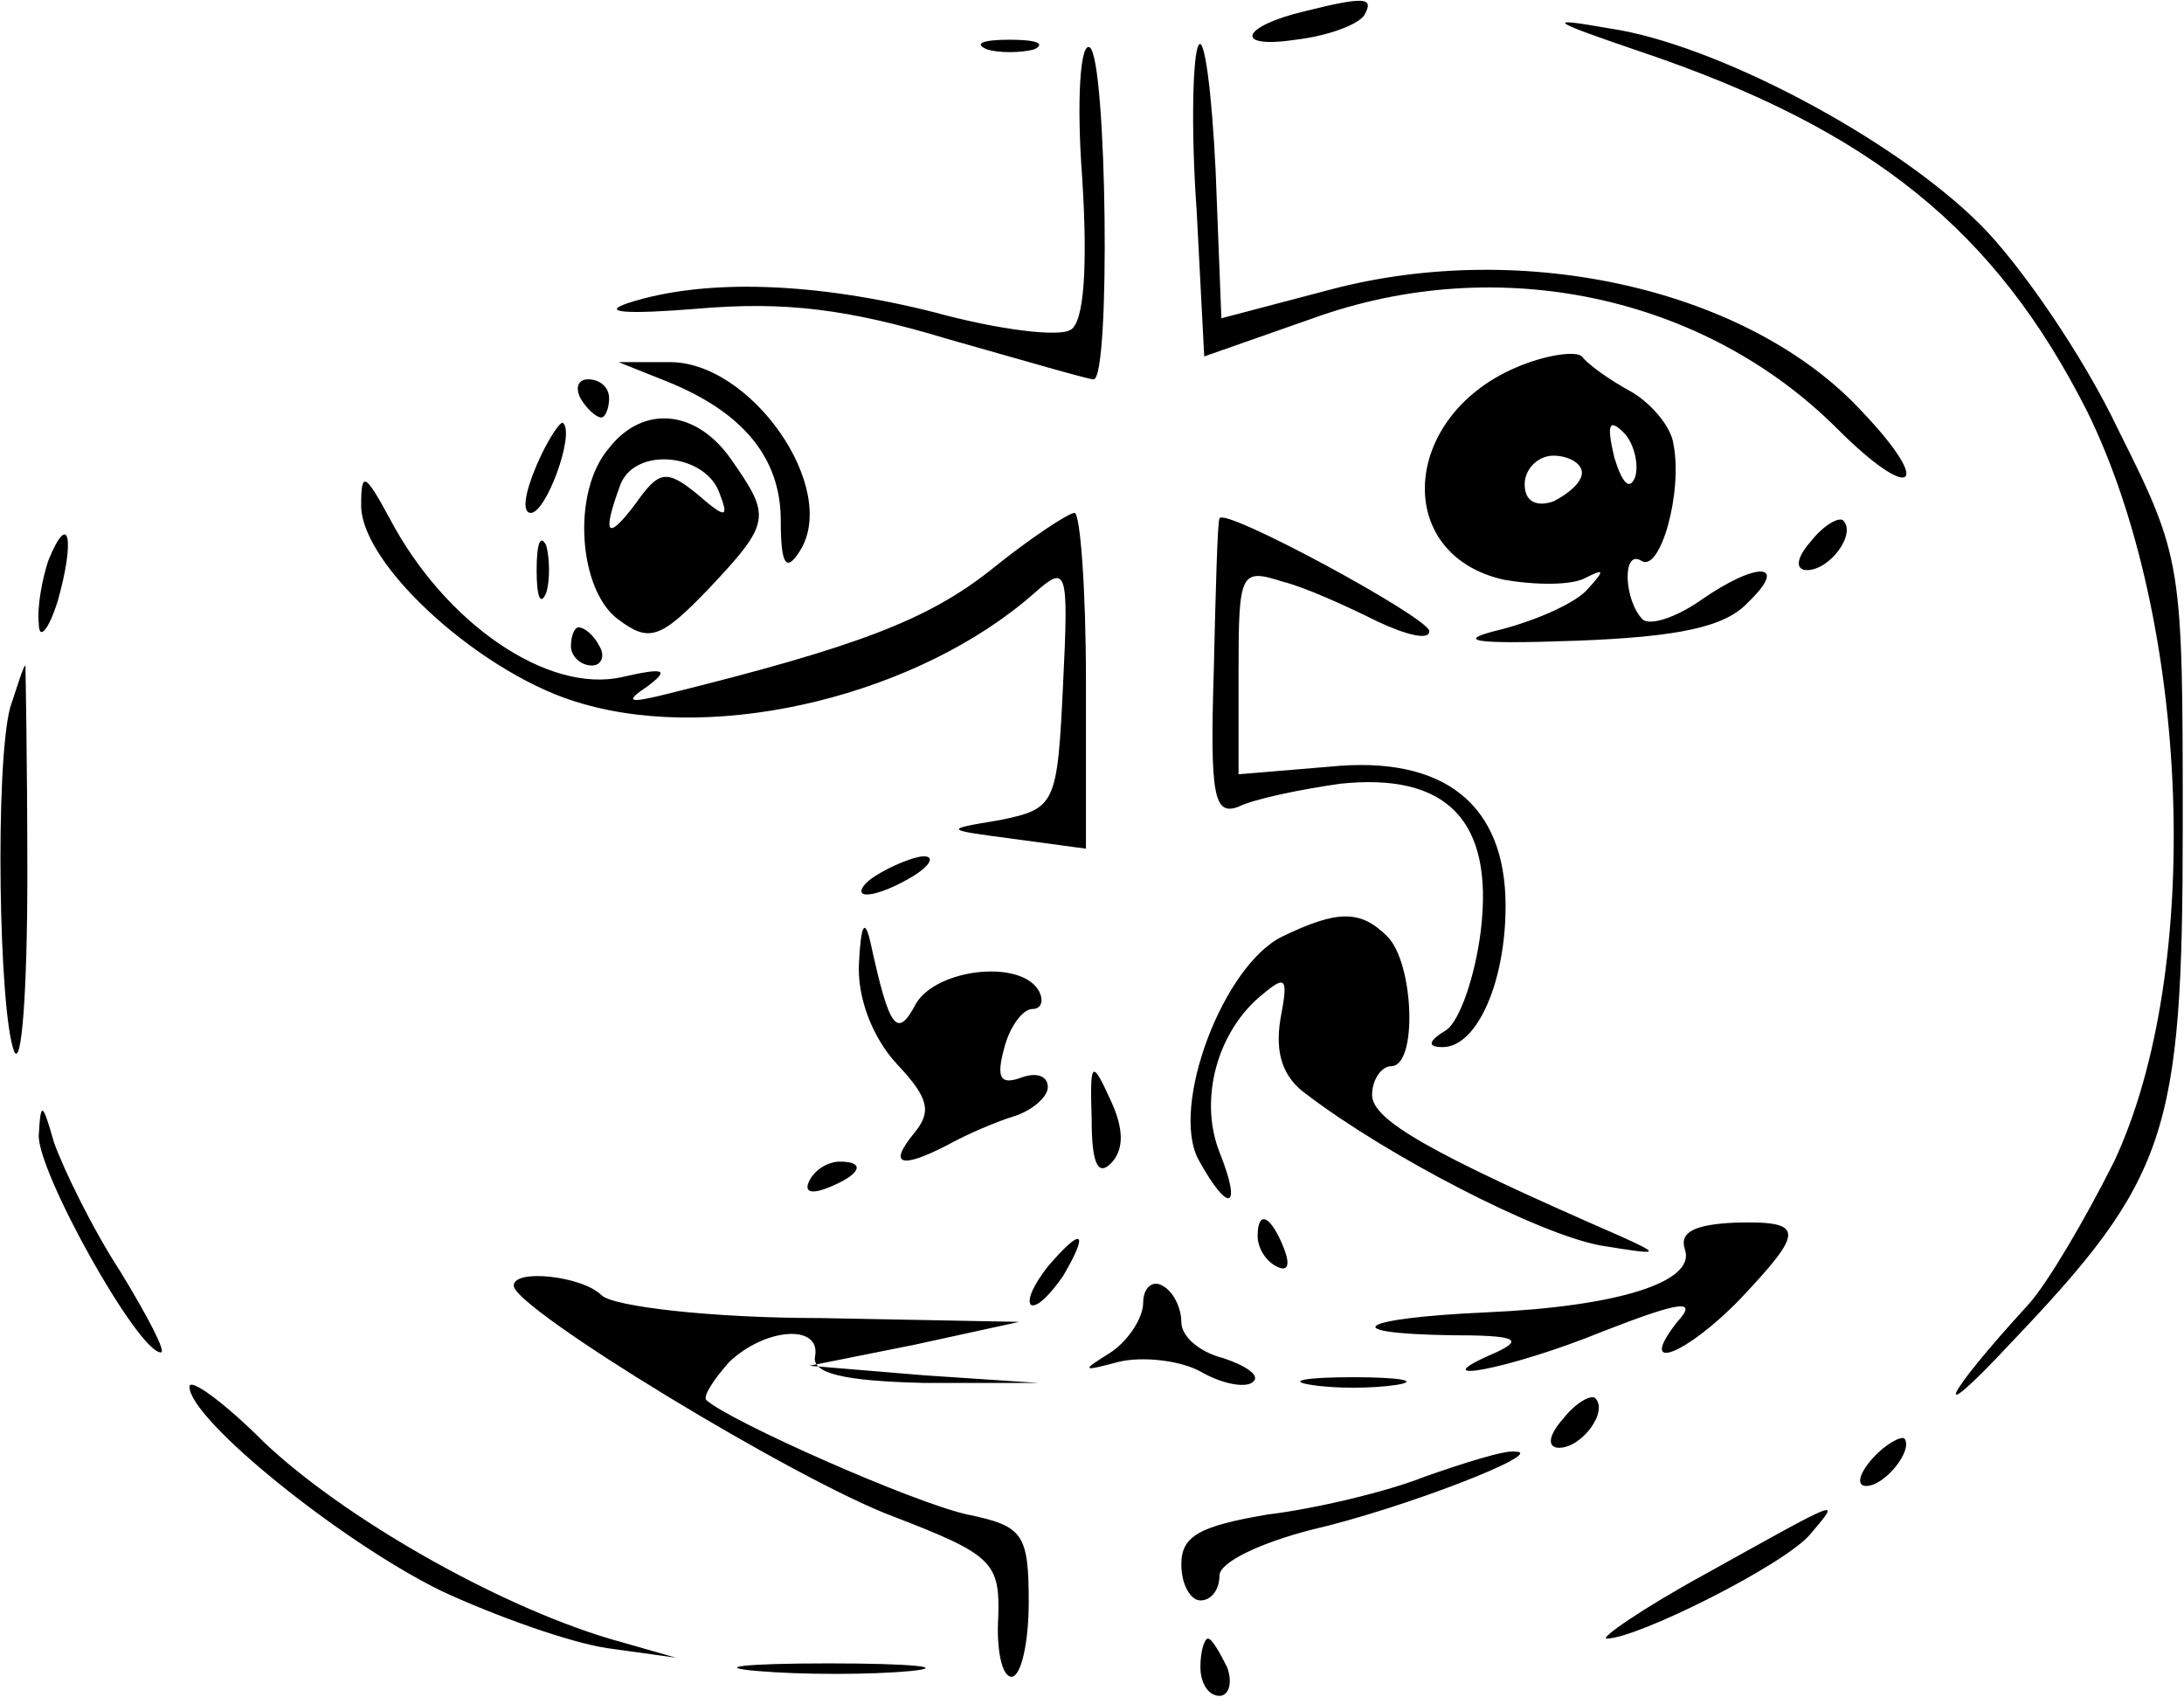<?xml version="1.0" encoding="iso-8859-1"?>
<!-- Generator: Adobe Illustrator 19.0.0, SVG Export Plug-In . SVG Version: 6.00 Build 0)  -->
<svg version="1.2" baseProfile="tiny" id="Layer_1" xmlns="http://www.w3.org/2000/svg" xmlns:xlink="http://www.w3.org/1999/xlink"
	 x="0px" y="0px" viewBox="-247 381.89 100 78" xml:space="preserve">
<title>face_00022</title>
<path d="M-187.233,382.398c-2.97,0.699-3.319,1.747-0.437,1.31c1.485-0.174,2.882-0.698,3.144-1.135
	C-184.089,381.787-184.438,381.7-187.233,382.398z M-171.949,384.232c10.655,3.581,16.332,8.21,20.524,16.507
	c4.716,9.607,5.327,25.59,1.223,34.323c-1.31,2.62-3.057,5.59-3.93,6.55c-3.93,4.28-4.542,5.764-0.874,1.834
	c7.25-7.598,7.948-9.607,7.948-23.668c0-12.14,0-12.314-2.97-18.253c-1.572-3.319-4.454-7.511-6.288-9.345
	c-3.93-3.93-12.14-8.297-17.03-8.996C-176.316,382.66-176.054,382.834-171.949,384.232z M-201.819,384.145
	c0.525,0.175,1.573,0.175,2.184,0c0.524-0.262,0.088-0.437-1.135-0.437C-201.993,383.708-202.43,383.883-201.819,384.145
	L-201.819,384.145z M-197.451,389.996c0.262,4.105,0.087,6.638-0.524,6.987c-0.524,0.35-3.32,0-6.201-0.786
	c-5.502-1.397-10.568-1.572-14.061-0.436c-1.31,0.436-0.088,0.524,3.144,0.262c4.017-0.35,6.9,0,11.528,1.397
	c3.406,0.96,6.376,1.834,6.638,1.834c0.786,0,0.611-14.672-0.175-15.196C-197.539,383.796-197.713,386.503-197.451,389.996
	L-197.451,389.996z M-192.124,383.97c-0.262,0.437-0.35,3.843-0.087,7.511l0.35,6.725l4.977-1.747
	c8.472-3.056,17.904-1.048,24.018,5.066c3.406,3.406,4.454,2.707,1.135-0.786c-5.153-5.59-15.458-7.948-24.367-5.59l-4.978,1.31
	l-0.262-6.725C-191.512,386.066-191.862,383.446-192.124,383.97z M-177.626,398.73c-5.24,2.27-5.59,8.559-0.524,9.694
	c1.485,0.262,3.144,0.262,3.756-0.087c0.873-0.437,0.873-0.35,0.087,0.524c-0.524,0.611-2.27,1.397-3.93,1.834
	c-2.184,0.524-1.485,0.699,3.406,0.524c4.629-0.175,6.812-0.611,7.86-1.747c1.921-1.834,0.437-1.921-2.183-0.087
	c-1.136,0.786-2.271,1.135-2.62,0.873c-0.874-0.873-0.961-3.231-0.088-2.707c0.874,0.611,1.922-3.144,1.485-5.327
	c-0.087-0.786-1.048-1.922-2.009-2.446c-0.96-0.524-1.921-1.223-2.183-1.572C-174.831,397.944-176.229,398.119-177.626,398.73z
	 M-172.124,403.708c-0.262,0.699-0.611,0.262-0.96-0.873c-0.35-1.485-0.262-1.834,0.436-1.135
	C-172.211,402.136-171.949,403.097-172.124,403.708z M-174.569,403.534c0,0.436-0.612,0.96-1.31,1.31
	c-0.786,0.262-1.31,0-1.31-0.786c0-0.7,0.611-1.31,1.31-1.31C-175.181,402.748-174.569,403.097-174.569,403.534z M-216.491,399.34
	c3.494,1.398,5.24,3.494,5.24,6.376c0,2.096,0.263,2.358,0.874,1.397c1.834-2.882-2.27-8.733-6.026-8.646h-2.271
	C-218.674,398.467-216.491,399.34-216.491,399.34z M-220.421,400.126c0.262,0.437,0.699,0.874,0.961,0.874
	c0.175,0,0.35-0.437,0.35-0.874c0-0.524-0.437-0.873-0.961-0.873C-220.508,399.253-220.683,399.603-220.421,400.126z
	 M-222.429,403.183c-0.524,1.223-0.7,2.184-0.262,2.184c0.698,0,2.008-3.581,1.484-4.105
	C-221.294,401.087-221.905,401.961-222.429,403.183z M-219.111,402.397c-1.746,2.009-1.397,6.55,0.437,7.86
	c1.397,1.049,1.921,0.874,4.105-1.397c2.882-3.057,2.882-3.319,1.048-5.939C-215.093,400.651-217.539,400.388-219.111,402.397z
	 M-214.045,404.493c0.437,1.136,0.262,1.136-1.048,0c-1.398-1.135-1.747-1.048-2.795,0.437c-1.31,1.747-1.572,1.485-0.699-0.873
	C-217.887,402.31-214.657,402.659-214.045,404.493z M-230.465,405.017c0,2.795,5.677,7.86,10.132,9.083
	c6.288,1.834,15.458-0.436,20.698-5.065c1.485-1.31,1.572-1.136,1.31,4.192c-0.262,5.502-0.349,5.677-2.882,6.2
	c-2.62,0.437-2.62,0.437,0.699,0.874l3.231,0.437v-7.686c0-4.192-0.262-7.685-0.524-7.685s-2.008,1.135-3.842,2.62
	c-2.883,2.27-6.027,3.493-14.848,5.677c-1.746,0.436-1.921,0.349-0.873-0.35c1.048-0.786,0.786-0.873-1.135-0.436
	c-3.406,0.786-8.123-2.446-10.655-7.25c-1.136-2.095-1.31-2.183-1.31-0.61L-230.465,405.017z M-191.163,405.629
	c-0.087,0.087-0.175,3.231-0.262,6.987c-0.175,5.676,0,6.637,1.135,6.2c0.699-0.349,2.795-0.786,4.63-1.048
	c4.89-0.524,7.073,1.66,6.462,6.725c-0.262,2.096-0.96,4.105-1.572,4.542c-0.873,0.524-0.873,0.786-0.175,0.786
	c1.572,0,2.882-2.97,2.882-6.463c0-4.629-2.794-6.9-8.035-6.376l-4.192,0.35v-4.716c0-4.542,0.088-4.717,2.009-4.105
	c1.048,0.262,2.97,1.135,4.367,1.834c1.31,0.611,2.358,0.873,2.358,0.436C-181.556,410.171-191.076,405.017-191.163,405.629z
	 M-164.089,406.677c-0.699,0.786-0.699,1.31-0.174,1.31c1.048,0,2.27-1.66,1.659-2.271c-0.175-0.175-0.873,0.175-1.485,0.96
	L-164.089,406.677z M-244.788,407.55c-0.262,0.786-0.524,2.096-0.436,2.882c0,0.786,0.436,0.35,0.873-1.048
	C-243.565,406.589-243.827,405.192-244.788,407.55z M-222.429,407.987c0,1.222,0.174,1.66,0.436,1.048
	c0.175-0.524,0.175-1.572,0-2.184C-222.255,406.327-222.429,406.764-222.429,407.987z M-220.857,411.48
	c0,0.437,0.436,0.874,0.96,0.874c0.437,0,0.612-0.437,0.35-0.874c-0.262-0.524-0.699-0.873-0.961-0.873
	c-0.175,0-0.35,0.35-0.35,0.873H-220.857z M-246.534,414.276c-0.699,2.62-0.524,13.886,0.174,15.72
	c0.35,0.874,0.612-2.794,0.612-8.034c0-5.328-0.088-9.607-0.088-9.607c-0.087,0-0.349,0.873-0.698,1.92V414.276z M-206.884,421.962
	c-0.698,0.436-0.873,0.873-0.436,0.873c0.524,0,1.484-0.437,2.183-0.873c0.699-0.437,0.96-0.874,0.437-0.874
	C-205.137,421.088-206.185,421.525-206.884,421.962z M-207.67,425.979c-0.087,1.572,0.612,3.406,1.747,4.629
	c1.485,1.572,1.572,2.183,0.786,3.144c-1.223,1.485-0.611,1.66,1.572,0.524c0.786-0.437,2.184-1.048,3.057-1.31
	c0.786-0.262,1.485-0.873,1.485-1.31c0-0.524-0.524-0.699-1.223-0.437c-0.96,0.35-1.135,0-0.786-1.31
	c0.262-1.048,0.873-1.834,1.31-1.834s0.524-0.437,0.262-0.873c-0.873-1.398-4.629-0.961-5.59,0.611
	c-0.873,1.66-1.222,1.223-2.096-2.795C-207.408,423.883-207.582,424.232-207.67,425.979z M-188.281,424.756
	c-2.707,1.31-5.153,7.773-3.843,10.219c1.398,2.532,2.009,2.27,0.96-0.35c-0.96-2.445-0.086-5.59,2.01-7.249
	c1.048-0.873,1.135-0.698,0.786,1.136c-0.262,1.572,0.087,2.707,1.222,3.493c3.669,2.795,10.568,6.376,13.45,6.9
	c2.708,0.436,2.795,0.436,0.874-0.437c-8.821-3.843-11.354-5.327-11.354-6.463c0-0.698,0.437-1.31,0.873-1.31
	c1.223,0,1.048-4.716-0.174-5.939C-184.7,423.534-185.748,423.534-188.281,424.756z M-197.015,433.141
	c0,1.921,0.262,2.62,0.874,2.008c0.611-0.611,0.611-1.572,0-2.882C-197.015,430.346-197.101,430.433-197.015,433.141z
	 M-245.225,433.839c-0.087,1.66,4.542,9.957,5.59,9.957c0.262,0-0.611-1.66-1.834-3.669c-1.31-2.008-2.62-4.716-3.057-5.938
	c-0.524-1.834-0.61-1.922-0.698-0.35H-245.225z M-209.94,435.935c-0.262,0.524,0.087,0.612,0.786,0.35
	c1.572-0.612,1.834-1.223,0.611-1.223C-209.067,435.062-209.678,435.412-209.94,435.935z M-189.416,438.468
	c0,0.524,0.349,1.135,0.873,1.397c0.524,0.262,0.611-0.087,0.35-0.786c-0.612-1.572-1.223-1.834-1.223-0.61V438.468z
	 M-169.853,439.079c0.524,1.485-3.057,2.62-9.083,2.883c-5.852,0.262-6.987,0.96-1.66,1.048c2.97,0,3.407,0.174,2.097,0.786
	c-3.668,1.572,0.611,0.786,4.89-0.961c3.581-1.397,4.367-1.485,3.407-0.437c-1.922,2.446,0.436,1.485,2.882-1.048
	c2.97-3.144,2.97-3.58-0.262-3.493C-169.416,437.944-170.115,438.293-169.853,439.079L-169.853,439.079z M-199.023,439.865
	c-0.612,0.786-0.961,1.485-0.786,1.747c0.262,0.175,0.873-0.436,1.484-1.31C-197.102,438.206-197.451,438.032-199.023,439.865z
	 M-223.477,440.739c0,1.048,12.925,8.908,17.38,10.568c4.54,1.746,4.89,2.096,4.803,4.628c-0.087,1.485,0.175,2.708,0.611,2.708
	c0.437,0,0.786-1.572,0.786-3.406c0-3.144-0.262-3.494-2.794-4.018c-2.446-0.524-10.917-4.28-11.966-5.24
	c-0.174-0.175,0.35-0.96,1.049-1.747c1.659-1.572,4.192-1.746,3.93-0.262c-0.175,0.786,1.31,1.136,4.978,1.223h5.24l-5.24-0.35
	l-5.24-0.436l4.803-0.96l4.804-1.049l-9.083-0.174c-4.978,0-9.52-0.524-10.044-1.048
	C-220.333,440.302-223.477,439.953-223.477,440.739L-223.477,440.739z M-194.657,441.525c0,0.699-0.698,1.747-1.484,2.27
	c-1.398,0.874-1.31,0.874,0.35,0.437c1.047-0.262,2.794-0.087,3.755,0.437c1.048,0.611,2.183,0.786,2.445,0.437
	c0.262-0.262-0.35-0.7-1.397-1.048c-1.048-0.262-1.922-0.961-1.922-1.66c0-0.611-0.35-1.397-0.873-1.66
	C-194.22,440.477-194.657,440.826-194.657,441.525z M-238.325,445.368c0,1.484,6.9,7.074,11.529,9.345
	c2.445,1.135,5.851,2.358,7.598,2.62l3.144,0.436l-3.057-0.873c-5.24-1.572-12.227-5.59-15.808-8.996
	C-236.753,446.066-238.325,444.931-238.325,445.368z M-186.971,445.28c1.048,0.175,2.795,0.175,3.93,0
	c1.048-0.174,0.175-0.349-2.009-0.349c-2.183,0-3.056,0.175-1.92,0.35L-186.971,445.28z M-175.443,446.852
	c-0.698,0.786-0.698,1.31-0.174,1.31c1.048,0,2.27-1.659,1.66-2.27C-174.132,445.717-174.831,446.066-175.443,446.852z
	 M-161.294,448.686c-0.611,0.7-0.699,1.223-0.262,1.223c0.873,0,2.183-1.66,1.747-2.183
	C-159.984,447.638-160.683,447.988-161.294,448.686z M-181.731,449.472c-1.746,0.7-5.065,1.485-7.249,1.747
	c-3.056,0.524-3.93,0.96-3.93,2.27c0,0.962,0.437,1.66,0.874,1.66c0.524,0,0.873-0.524,0.873-1.135s1.834-1.485,4.192-2.096
	c4.192-0.96,10.917-3.58,9.345-3.58C-178.063,448.25-179.984,448.861-181.731,449.472z M-168.892,453.927
	c-2.882,1.572-4.891,2.969-4.542,2.969c1.398,0,8.21-3.406,9.345-4.803C-162.691,450.433-162.604,450.433-168.892,453.927z
	 M-192.036,458.207c0,0.698,0.349,1.31,0.873,1.31c0.437,0,0.611-0.612,0.35-1.31c-0.35-0.7-0.7-1.311-0.874-1.311
	c-0.175,0-0.35,0.611-0.35,1.31L-192.036,458.207z M-212.298,458.381c2.008,0.174,5.152,0.174,6.986,0
	c1.747-0.175,0.088-0.35-3.755-0.35S-214.394,458.206-212.298,458.381z"/>
</svg>
